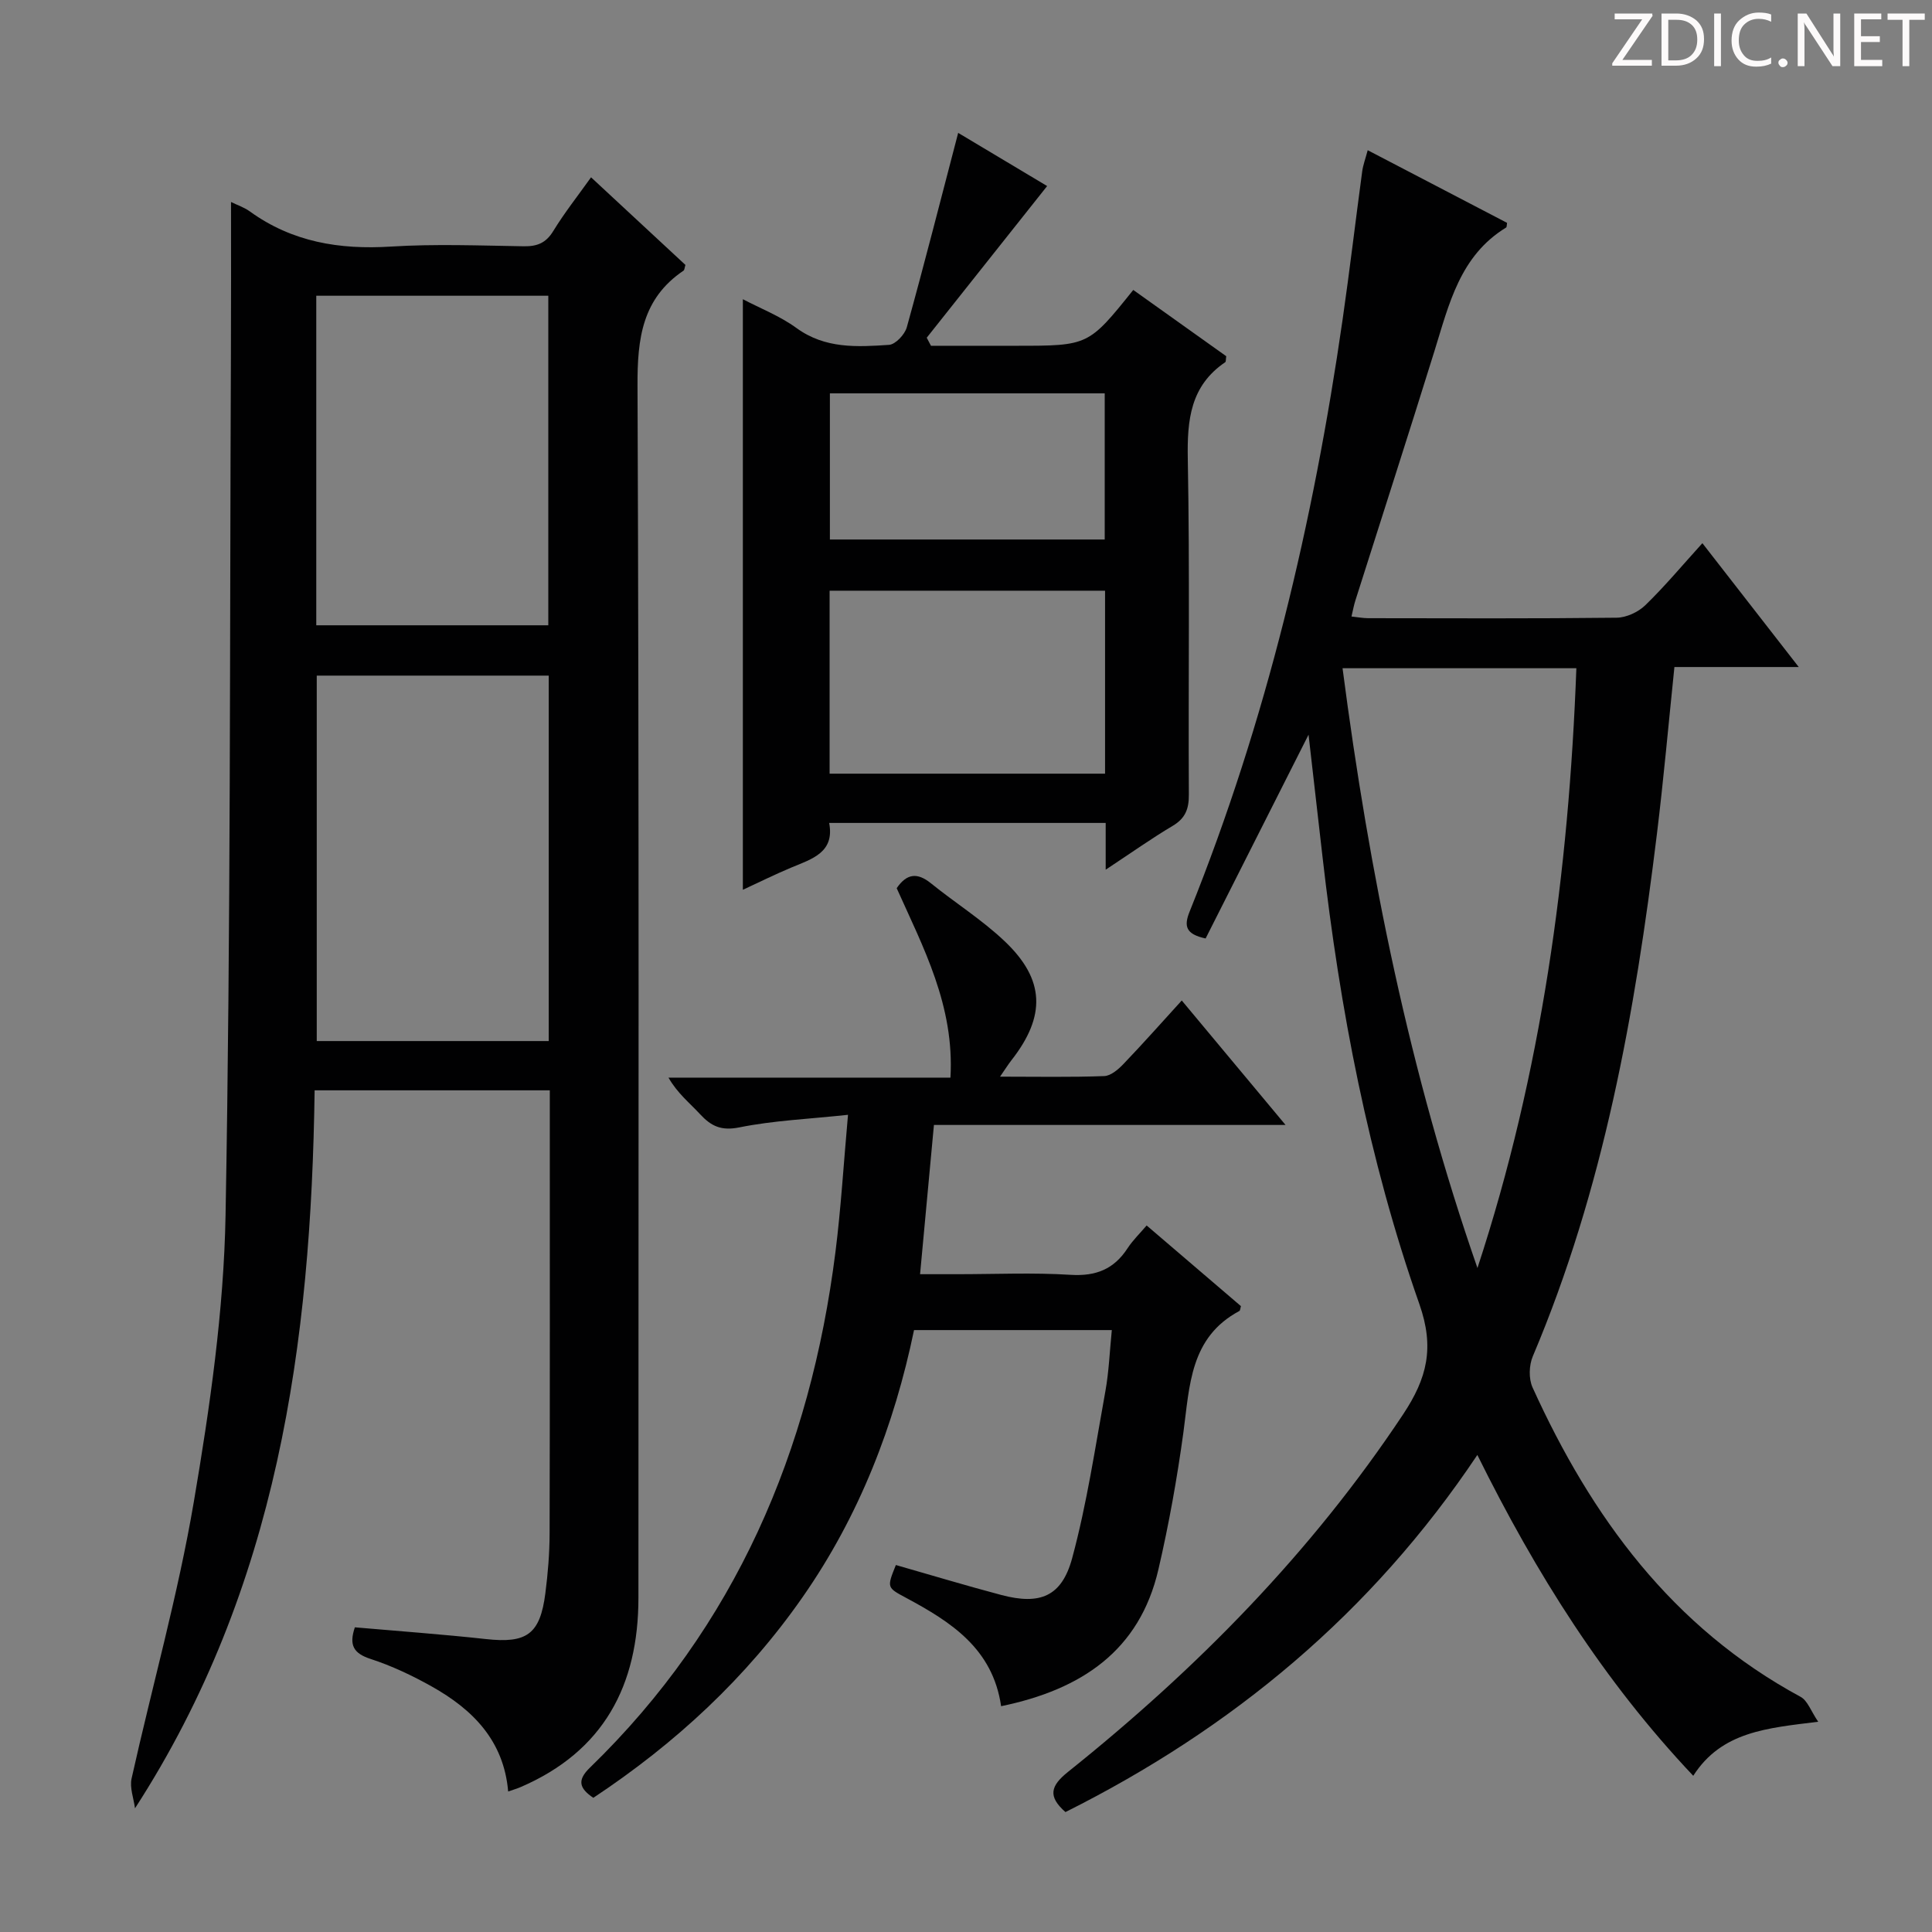<svg enable-background="new 0 0 400 400" viewBox="0 0 400 400" xmlns="http://www.w3.org/2000/svg"><rect x="0" y="0" width="400" height="400" fill="#808080" stroke="none"/><g fill="#fcfafa"><path d="m342.2 3.2-6.3 9.2h6.1v1.2h-8.2v-.5l6.2-9.1h-5.7v-1.2h7.8v.4z"/><path d="m344 13.7v-10.9h3.1c1.6 0 3 .5 4.1 1.4 1.1 1 1.6 2.2 1.6 3.9s-.5 3-1.6 4-2.5 1.5-4.2 1.5h-3zm1.4-9.6v8.4h1.6c1.4 0 2.5-.4 3.2-1.1.8-.8 1.2-1.8 1.2-3.2s-.4-2.4-1.2-3.1-1.8-1-3.1-1z"/><path d="m356.3 2.8v10.9h-1.4v-10.9z"/><path d="m366.6 13.2c-.8.4-1.8.6-3 .6-1.6 0-2.8-.5-3.7-1.5s-1.4-2.3-1.4-3.9c0-1.7.5-3.2 1.6-4.2s2.4-1.6 4-1.6c1 0 1.9.1 2.6.4v1.5c-.8-.4-1.6-.6-2.6-.6-1.2 0-2.2.4-3 1.2s-1.1 1.9-1.1 3.3c0 1.3.4 2.3 1.1 3.1s1.6 1.1 2.8 1.1c1.1 0 2-.2 2.8-.7v1.3z"/><path d="m368.2 13c0-.3.1-.5.3-.6.2-.2.4-.3.6-.3.3 0 .5.1.7.3s.3.4.3.6-.1.5-.3.6c-.2.2-.4.3-.7.3s-.5-.1-.6-.3c-.2-.2-.3-.4-.3-.6z"/><path d="m381.1 13.7h-1.7l-5.5-8.4c-.2-.2-.3-.5-.4-.7 0 .2.1.8.1 1.5v7.6h-1.4v-10.9h1.8l5.3 8.3c.3.4.4.6.4.8 0-.3-.1-.8-.1-1.6v-7.5h1.4v10.9z"/><path d="m389.7 13.7h-5.8v-10.9h5.6v1.2h-4.2v3.5h3.9v1.2h-3.9v3.7h4.4z"/><path d="m398.4 4.1h-3.1v9.6h-1.4v-9.6h-3.1v-1.3h7.7v1.3z"/></g><path d="m47.83 41.82c1.3.64 2.73 1.11 3.89 1.95 8.78 6.35 18.58 7.95 29.23 7.28 9.13-.57 18.33-.21 27.49-.06 2.77.04 4.59-.67 6.11-3.16 2.32-3.79 5.1-7.3 7.82-11.12 6.74 6.26 13.19 12.24 19.54 18.14-.19.62-.19 1.04-.39 1.18-8.57 5.79-9.57 14.06-9.53 23.78.34 83.66.19 167.33.19 250.99 0 18.14-7.2 31.8-24.42 39.21-.75.32-1.55.55-2.55.9-.9-10.54-7.34-16.98-15.8-21.73-4.04-2.27-8.31-4.29-12.7-5.72-3.52-1.15-4.49-2.85-3.24-6.54 9.03.79 18.1 1.44 27.13 2.43 8.44.93 11.22-.96 12.31-9.48.53-4.11.87-8.28.88-12.42.07-28.67.04-57.33.04-86 0-1.8 0-3.59 0-5.71-16.38 0-32.28 0-48.69 0-.72 52.37-7.65 102.99-37.19 148.65-.27-2.06-1.13-4.26-.71-6.16 4.26-19.11 9.62-38.03 12.89-57.3 3.33-19.61 6.21-39.54 6.57-59.38 1.08-59.46.85-118.95 1.11-178.42.05-10.28.02-20.57.02-31.31zm65.78 173.72c0-25.56 0-50.48 0-75.66-16.2 0-32.18 0-48.03 0v75.66zm-48.13-154.31v68.23h48.04c0-22.91 0-45.45 0-68.23-16.05 0-31.81 0-48.04 0z" fill="#010102"/><path d="m249.61 194.3c-4.11-.89-4.54-2.53-3.31-5.57 15.9-39.49 25.63-80.59 31.68-122.63 1.47-10.19 2.67-20.42 4.05-30.62.17-1.29.65-2.54 1.14-4.38 9.82 5.12 19.35 10.08 28.85 15.04-.08.44-.04.87-.2.97-9.55 5.83-11.81 15.84-14.81 25.5-5.37 17.28-10.93 34.5-16.4 51.74-.3.93-.47 1.9-.8 3.29 1.3.14 2.35.34 3.41.35 17.16.02 34.32.1 51.48-.1 2.02-.02 4.47-1.16 5.94-2.58 4.04-3.92 7.67-8.27 11.82-12.85 6.61 8.5 12.97 16.66 19.95 25.64-9.19 0-17.41 0-25.74 0-1.23 11.88-2.24 23.27-3.63 34.62-4.52 36.98-11.04 73.5-25.69 108.09-.79 1.86-.87 4.65-.05 6.45 12.17 26.79 28.9 49.68 55.49 64.05 1.45.78 2.14 2.95 3.65 5.16-10.53 1.31-20 2-25.87 11.19-18.55-19.62-32.56-41.89-44.7-66.43-21.96 32.84-50.81 56.69-85.28 73.94-3.68-3.24-3.11-5.41.53-8.32 26.67-21.33 50.39-45.42 69.39-74.04 4.95-7.46 6.53-13.78 3.36-22.8-10.54-30-16.47-61.14-20.07-92.72-.93-8.15-1.86-16.31-2.88-25.18-7.34 14.53-14.28 28.28-21.31 42.19zm28.35-55.95c5.53 42.48 13.93 83.92 27.93 124.18 13.29-40.44 18.91-81.94 20.48-124.18-16.4 0-32.16 0-48.41 0z" fill="#010102"/><path d="m207.27 353.25c-1.73-11.93-10.39-17.45-19.65-22.42-4.01-2.15-4.03-2.11-2.14-6.81 7.26 2.07 14.52 4.27 21.85 6.21 7.96 2.1 12.49.36 14.65-7.63 3.06-11.32 4.78-23.01 6.88-34.58.73-4.04.88-8.19 1.33-12.64-13.78 0-27.04 0-40.95 0-4.09 19.72-11.32 38.44-23.05 55.26-11.67 16.75-26.35 30.31-43.35 41.58-2.9-1.97-3.41-3.63-.7-6.25 30.17-29.26 45.63-65.6 50.83-106.75 1.14-9.03 1.68-18.13 2.6-28.41-8.2.88-15.45 1.18-22.48 2.6-3.77.76-5.85-.24-8.16-2.74-2.13-2.31-4.65-4.28-6.53-7.56h58.38c.86-14.89-5.64-26.96-11.13-39.22 2.09-3.06 4.27-3.28 7.07-1.03 5.03 4.07 10.59 7.56 15.26 11.99 8.4 7.95 8.59 15.52 1.43 24.66-.67.86-1.25 1.79-2.36 3.4 7.72 0 14.66.14 21.57-.12 1.36-.05 2.9-1.37 3.96-2.48 4.02-4.19 7.87-8.54 12.09-13.17 7.08 8.49 13.94 16.72 21.49 25.77-24.84 0-48.56 0-72.8 0-.95 10.27-1.87 20.13-2.87 30.9h7.71c7.83 0 15.68-.36 23.48.13 5.23.32 8.95-1.17 11.77-5.5 1.07-1.65 2.53-3.04 3.95-4.72 6.67 5.71 13.11 11.22 19.52 16.7-.13.42-.13.9-.33 1.01-10.23 5.47-10.27 15.47-11.58 25.13-1.3 9.51-3 19.01-5.17 28.36-3.9 16.86-15.93 24.89-32.57 28.33z" fill="#010102"/><path d="m228.92 180.06c0-3.81 0-6.59 0-9.68-19.13 0-37.89 0-57.25 0 1.17 6.09-3.51 7.44-7.82 9.23-3.47 1.45-6.84 3.13-10.05 4.61 0-40.95 0-81.46 0-122.27 3.58 1.88 7.68 3.47 11.11 5.97 5.94 4.32 12.55 3.92 19.15 3.48 1.34-.09 3.26-2.14 3.68-3.63 3.67-13.23 7.05-26.55 10.64-40.26 5.78 3.45 12.46 7.45 18.42 11.01-8.48 10.68-16.71 21.04-24.93 31.4.29.56.59 1.11.88 1.67h7.62 10c14.98 0 14.98 0 24.26-11.56 6.45 4.6 12.92 9.21 19.25 13.72-.1.66-.04 1.12-.21 1.24-7.22 4.9-7.9 11.95-7.75 20.02.43 23.15.09 46.32.22 69.48.02 2.99-.71 4.92-3.34 6.49-4.41 2.62-8.6 5.6-13.88 9.08zm-.13-57.76c-19.19 0-37.93 0-57.03 0v37.88h57.03c0-12.7 0-24.99 0-37.88zm-.07-40.86c-19.13 0-37.87 0-56.9 0v30.26h56.9c0-10.08 0-19.86 0-30.26z" fill="#010102"/></svg>